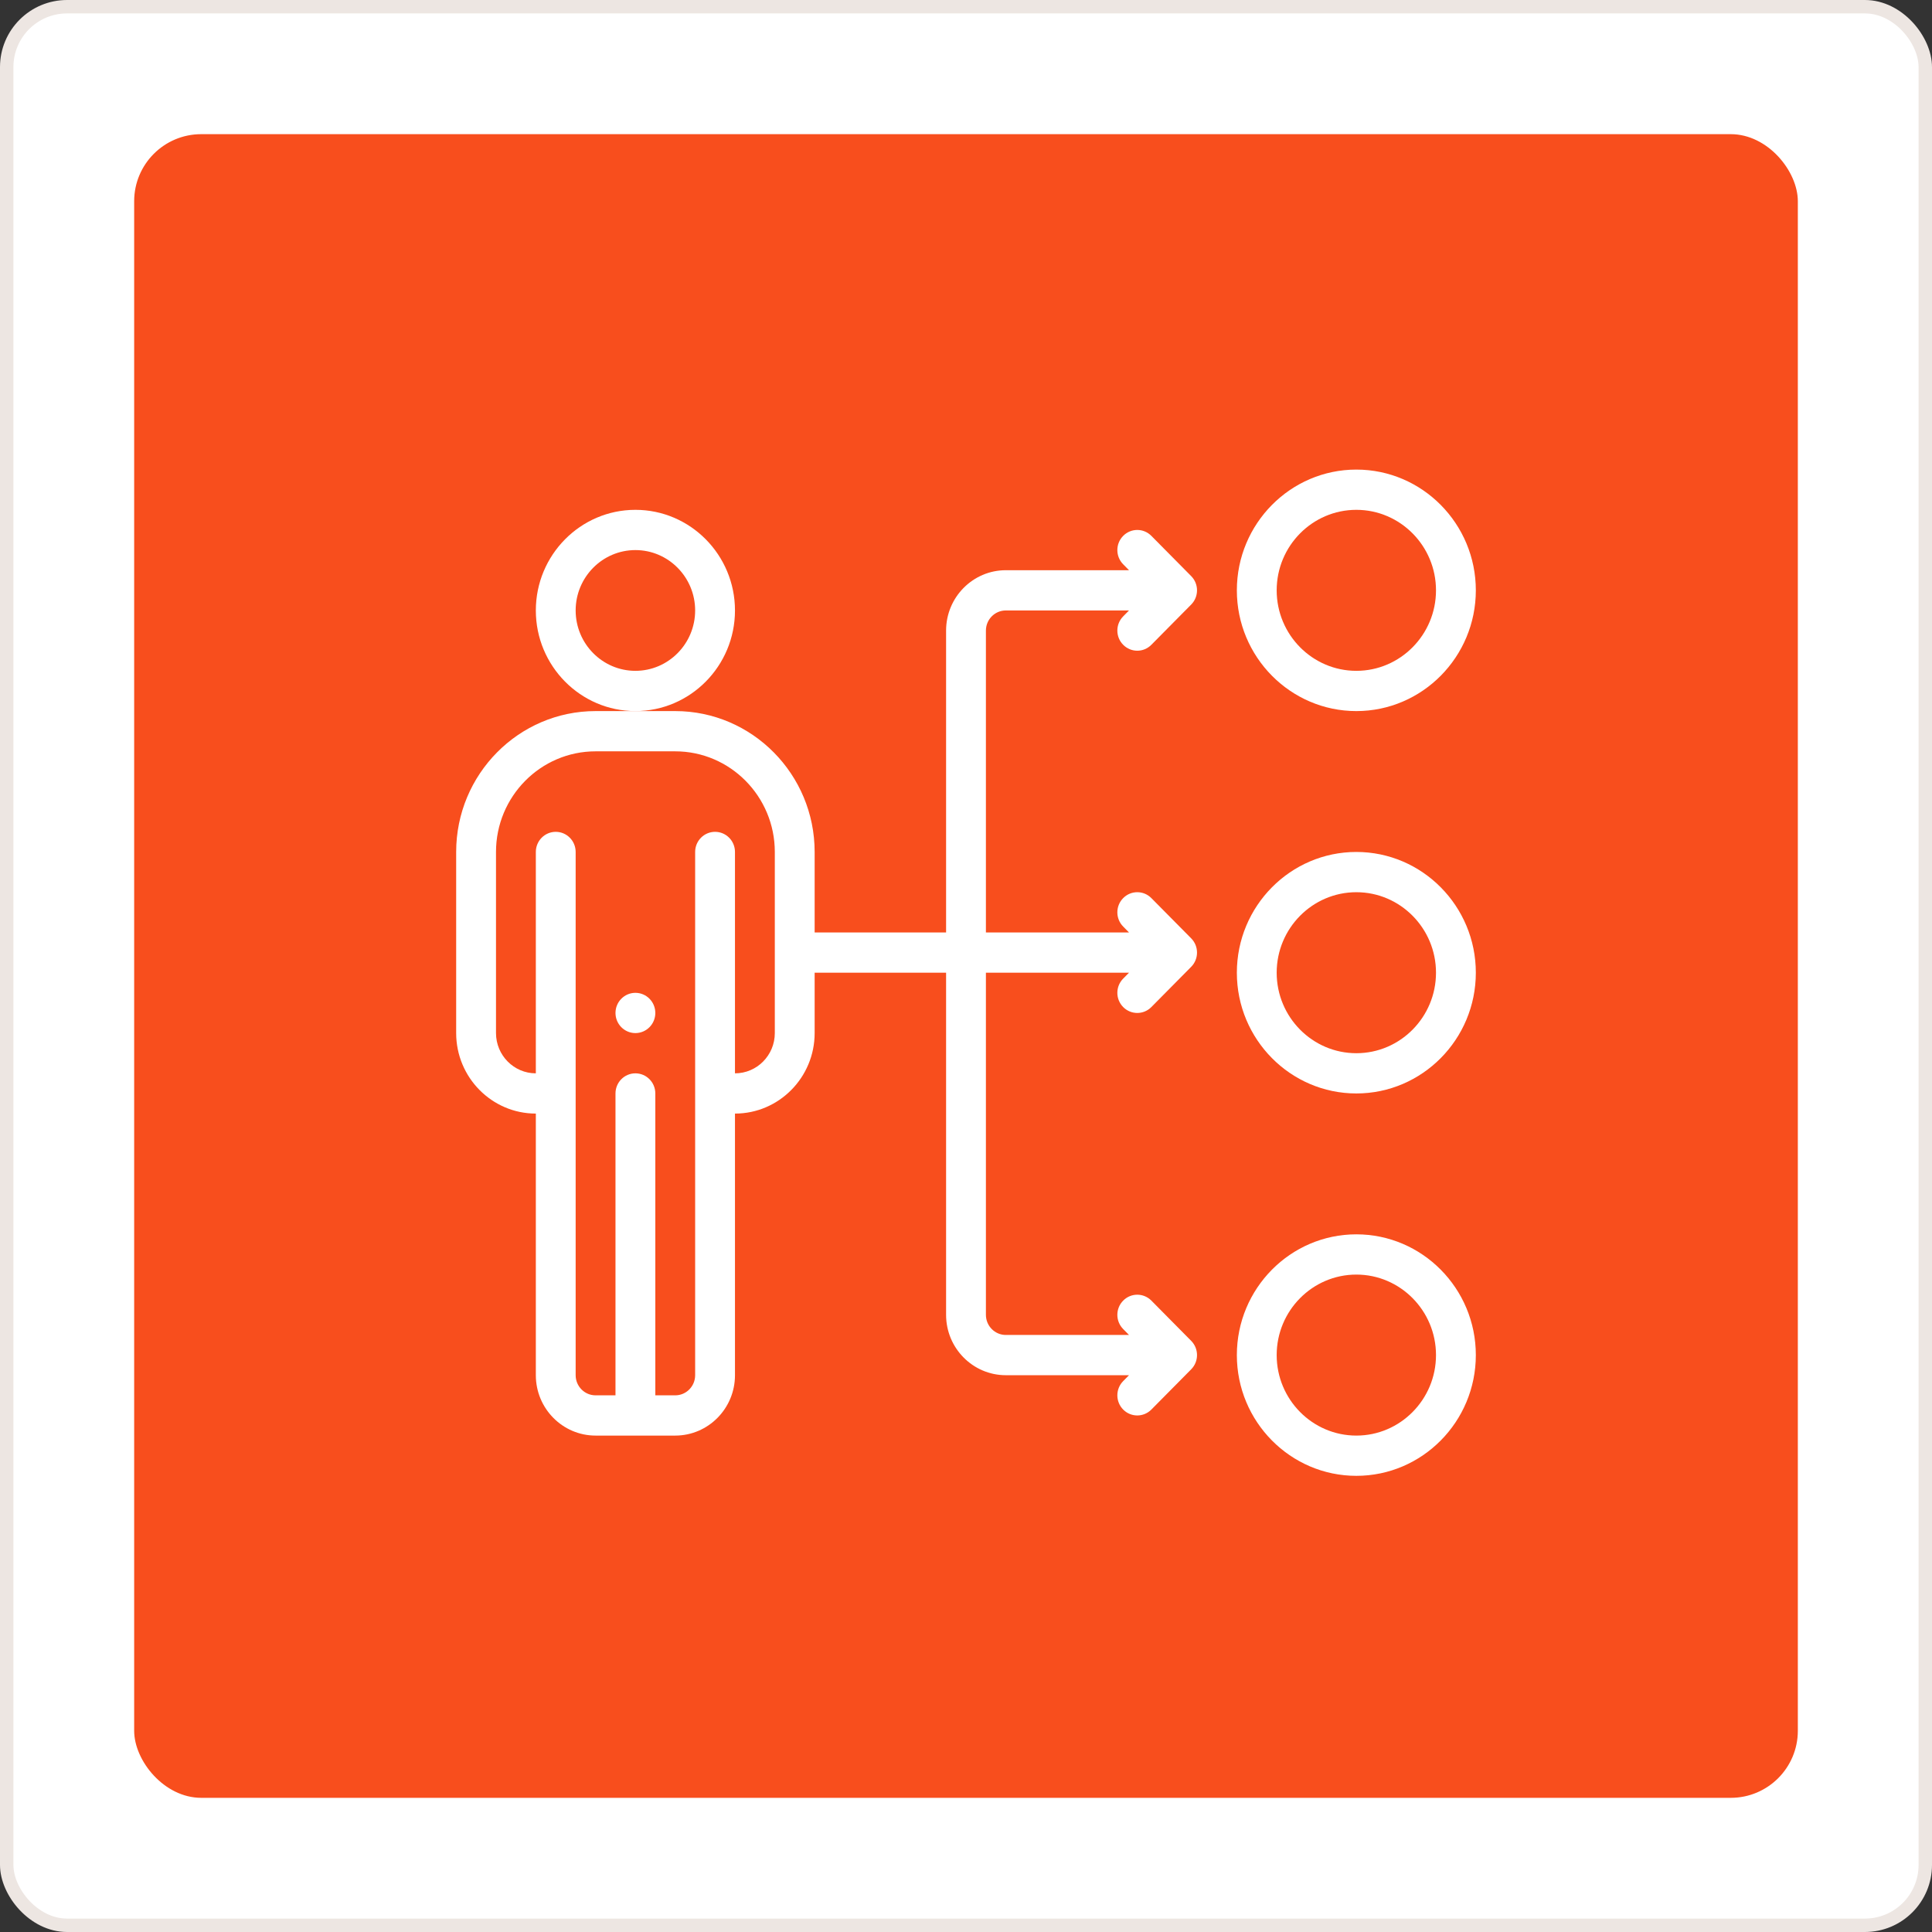 <svg width="144" height="144" viewBox="0 0 144 144" fill="none" xmlns="http://www.w3.org/2000/svg">
<rect x="0" y="0" width="144" height="144" fill="#333333" stroke="none"/>
<rect x="0.5" y="0.5" width="143" height="143" rx="4.5" fill="white" stroke="#EDE6E2"/>
<rect x="10" y="10" width="124" height="124" rx="5" fill="#F84E1D"/>
<path d="M47.359 77C48.179 77 48.844 76.328 48.844 75.5C48.844 74.672 48.179 74 47.359 74C46.54 74 45.875 74.672 45.875 75.5C45.875 76.328 46.54 77 47.359 77Z" fill="white"/>
<path d="M101.094 53C106.005 53 110 48.963 110 44C110 39.037 106.005 35 101.094 35C96.183 35 92.188 39.037 92.188 44C92.188 48.963 96.183 53 101.094 53ZM101.094 38C104.367 38 107.031 40.692 107.031 44C107.031 47.308 104.367 50 101.094 50C97.82 50 95.156 47.308 95.156 44C95.156 40.692 97.82 38 101.094 38Z" fill="white"/>
<path d="M101.094 81.5C106.005 81.5 110 77.463 110 72.5C110 67.537 106.005 63.5 101.094 63.5C96.183 63.5 92.188 67.537 92.188 72.5C92.188 77.463 96.183 81.5 101.094 81.5ZM101.094 66.5C104.367 66.5 107.031 69.192 107.031 72.5C107.031 75.808 104.367 78.5 101.094 78.5C97.82 78.5 95.156 75.808 95.156 72.5C95.156 69.192 97.82 66.5 101.094 66.5Z" fill="white"/>
<path d="M101.094 110C106.005 110 110 105.963 110 101C110 96.037 106.005 92 101.094 92C96.183 92 92.188 96.037 92.188 101C92.188 105.963 96.183 110 101.094 110ZM101.094 95C104.367 95 107.031 97.692 107.031 101C107.031 104.308 104.367 107 101.094 107C97.82 107 95.156 104.308 95.156 101C95.156 97.692 97.82 95 101.094 95Z" fill="white"/>
<path d="M39.938 83V102.5C39.938 104.981 41.935 107 44.391 107H50.328C52.784 107 54.781 104.981 54.781 102.5V83C58.055 83 60.719 80.308 60.719 77V72.5H70.516V98C70.516 100.481 72.513 102.5 74.969 102.5H84.15L83.716 102.939C83.136 103.525 83.136 104.475 83.716 105.061C84.296 105.646 85.235 105.646 85.815 105.061L88.784 102.061C89.364 101.475 89.364 100.525 88.784 99.939L85.815 96.939C85.235 96.353 84.296 96.353 83.716 96.939C83.136 97.525 83.136 98.475 83.716 99.061L84.15 99.5H74.969C74.15 99.5 73.484 98.827 73.484 98V72.5H84.15L83.716 72.939C83.136 73.525 83.136 74.475 83.716 75.061C84.296 75.647 85.235 75.647 85.815 75.061L88.784 72.061C89.364 71.475 89.364 70.525 88.784 69.939L85.815 66.939C85.235 66.353 84.296 66.353 83.716 66.939C83.136 67.525 83.136 68.475 83.716 69.061L84.15 69.5H73.484V47C73.484 46.173 74.15 45.5 74.969 45.5H84.15L83.716 45.94C83.136 46.525 83.136 47.475 83.716 48.06C84.296 48.647 85.235 48.647 85.815 48.06L88.784 45.06C89.364 44.475 89.364 43.525 88.784 42.94L85.815 39.94C85.235 39.353 84.296 39.353 83.716 39.94C83.136 40.525 83.136 41.475 83.716 42.06L84.15 42.5H74.969C72.513 42.5 70.516 44.519 70.516 47V69.5H60.719V63.5C60.719 57.71 56.057 53 50.328 53H44.391C38.661 53 34 57.71 34 63.5V77C34 80.308 36.664 83 39.938 83ZM36.969 63.5C36.969 59.364 40.298 56 44.391 56H50.328C54.421 56 57.75 59.364 57.75 63.5V77C57.75 78.654 56.418 80 54.781 80V63.5C54.781 62.672 54.117 62 53.297 62C52.477 62 51.812 62.672 51.812 63.5V102.5C51.812 103.327 51.147 104 50.328 104H48.844V81.5C48.844 80.671 48.179 80 47.359 80C46.539 80 45.875 80.671 45.875 81.5V104H44.391C43.572 104 42.906 103.327 42.906 102.5V63.5C42.906 62.672 42.242 62 41.422 62C40.602 62 39.938 62.672 39.938 63.5V80C38.301 80 36.969 78.654 36.969 77V63.5Z" fill="white"/>
<path d="M54.781 45.5C54.781 41.364 51.452 38 47.359 38C43.267 38 39.938 41.364 39.938 45.5C39.938 49.636 43.267 53 47.359 53C51.452 53 54.781 49.636 54.781 45.5ZM47.359 50C44.904 50 42.906 47.981 42.906 45.5C42.906 43.019 44.904 41 47.359 41C49.815 41 51.812 43.019 51.812 45.5C51.812 47.981 49.815 50 47.359 50Z" fill="white"/>
</svg>
